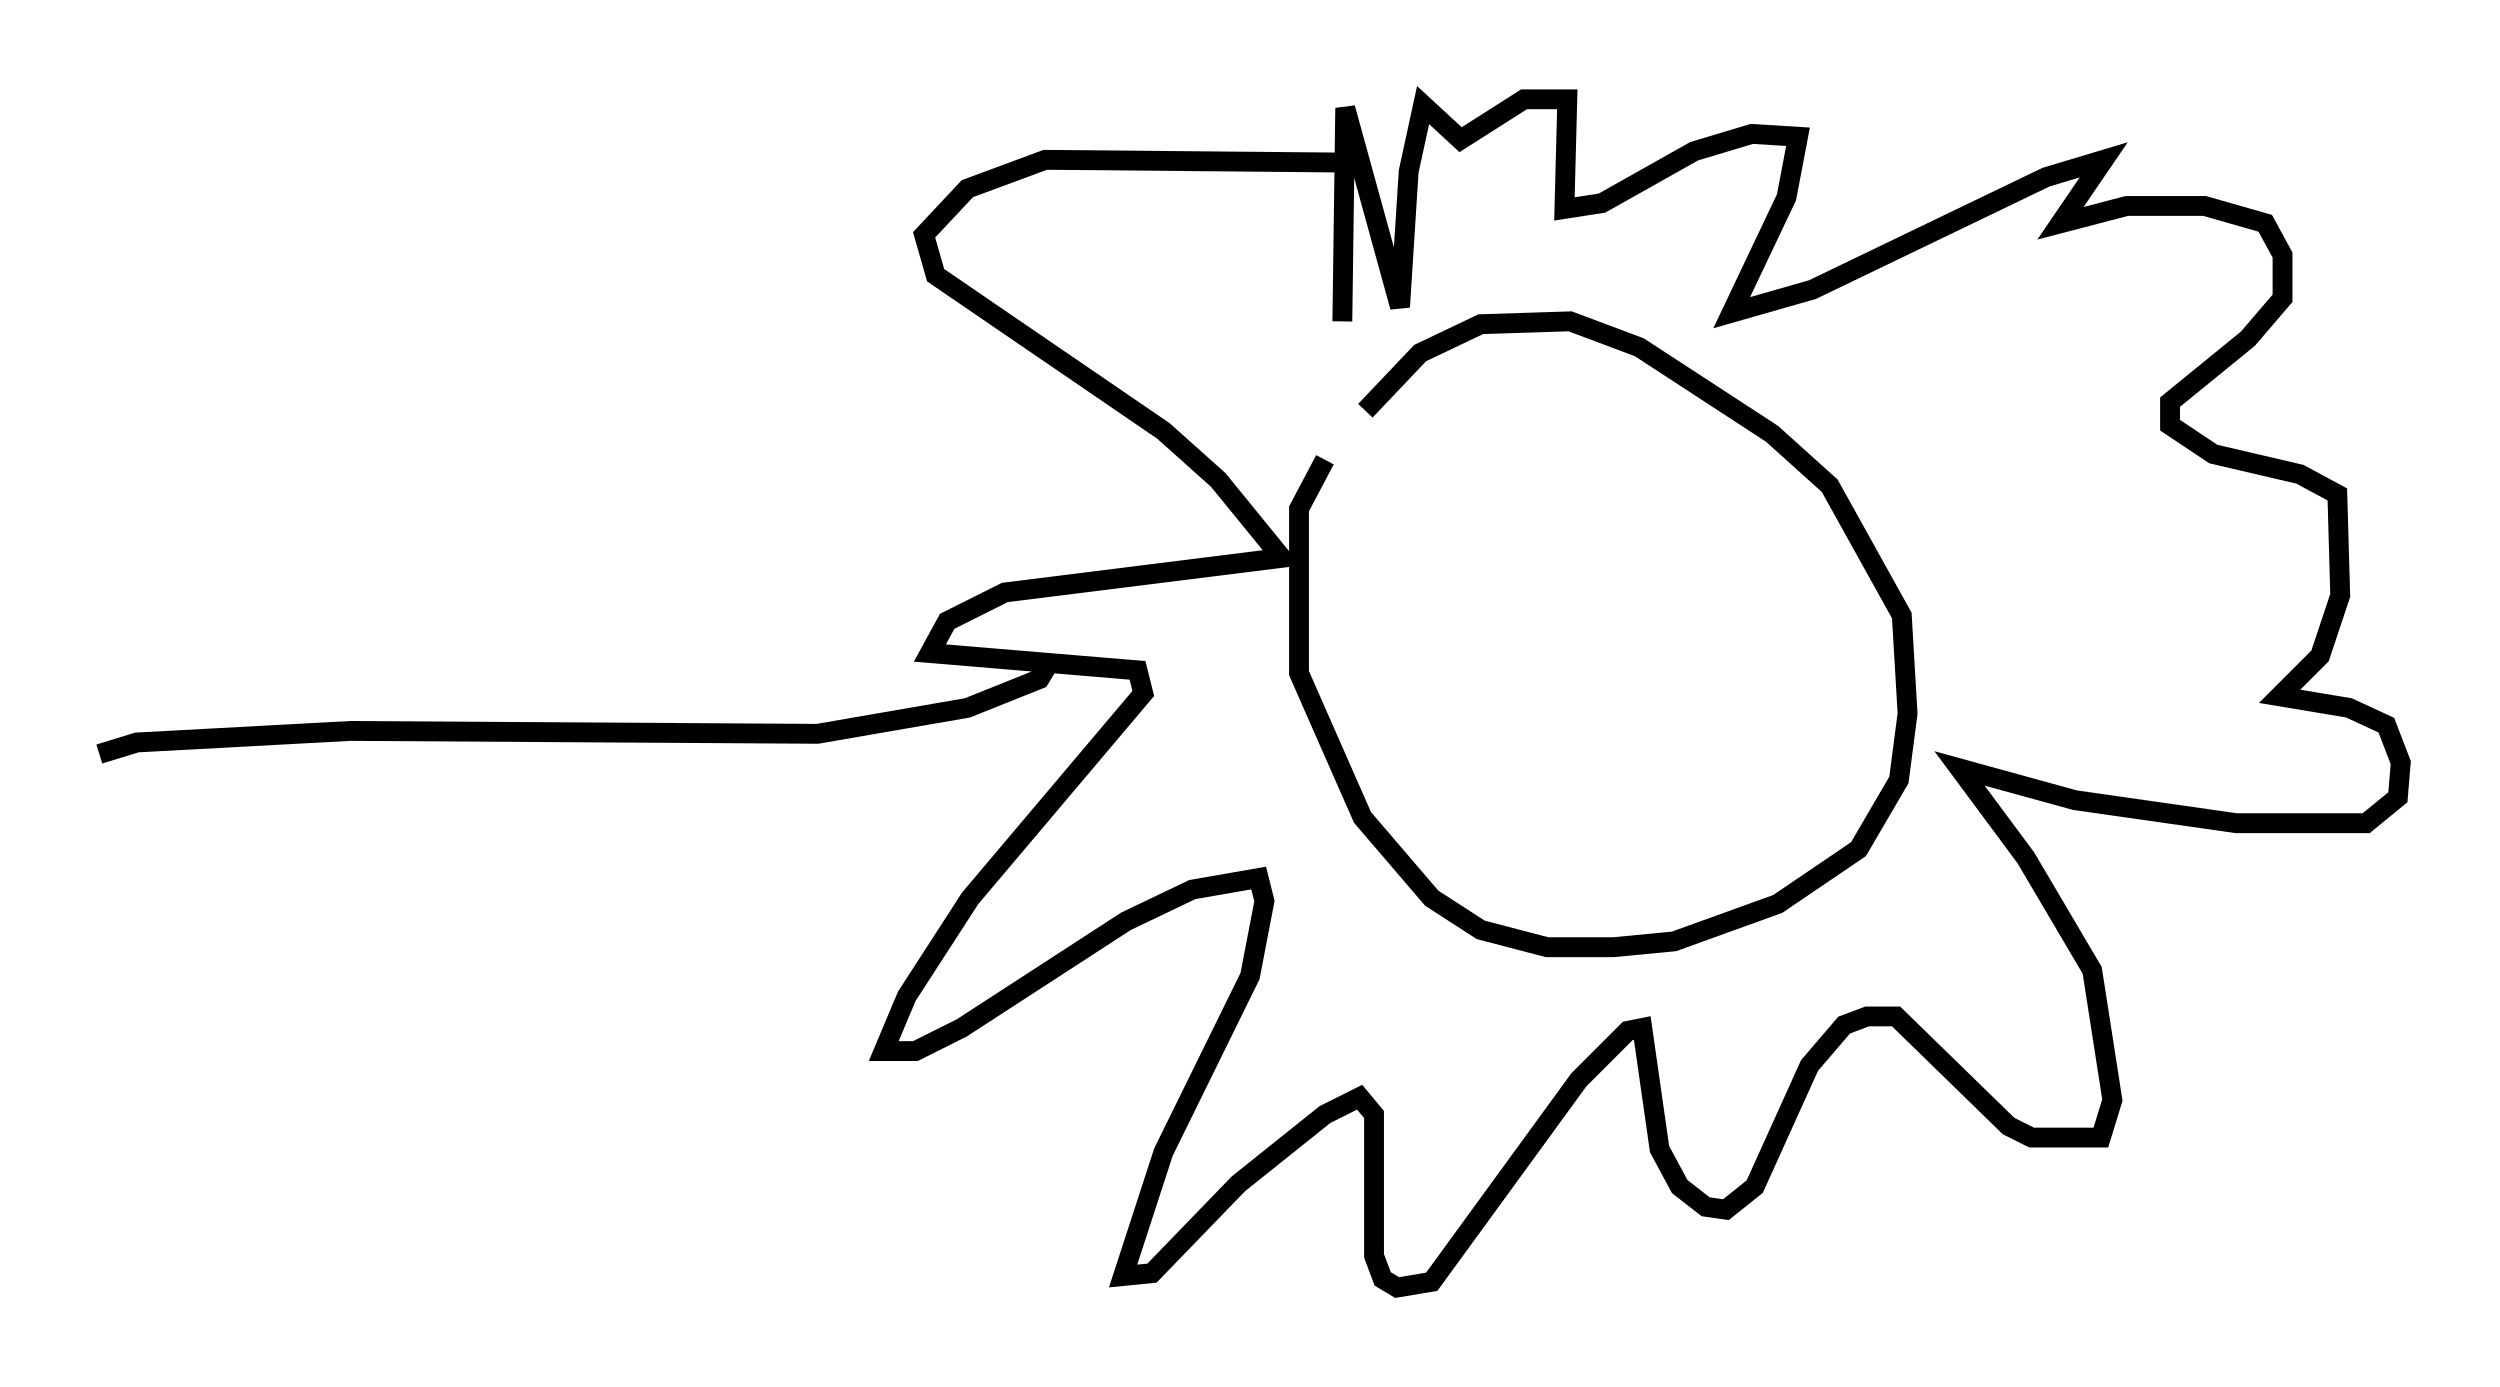 <?xml version="1.0" encoding="utf-8" ?>
<svg baseProfile="full" height="69.843" version="1.1" width="125.91" xmlns="http://www.w3.org/2000/svg" xmlns:ev="http://www.w3.org/2001/xml-events" xmlns:xlink="http://www.w3.org/1999/xlink"><defs /><rect fill="white" height="69.843" width="125.91" x="0" y="0" /><path d="M68.765, 21.268 m-2.034, 1.888 l-1.307, 2.469 0.0, 8.279 l3.196, 7.263 3.486, 4.067 l2.469, 1.598 3.341, 0.872 l3.341, 0.0 3.05, -0.291 l5.229, -1.888 4.067, -2.76 l2.034, -3.486 0.436, -3.341 l-0.291, -4.939 -3.631, -6.536 l-2.905, -2.615 -6.682, -4.358 l-3.486, -1.307 -4.503, 0.145 l-3.05, 1.453 -2.76, 2.905 m-0.291, -12.492 l-15.832, -0.145 -3.922, 1.453 l-2.179, 2.324 0.581, 2.034 l11.475, 7.844 2.76, 2.469 l3.196, 3.922 -13.944, 1.743 l-2.905, 1.453 -0.872, 1.598 l10.458, 0.872 0.291, 1.162 l-8.715, 10.313 -3.196, 4.939 l-1.162, 2.76 1.598, 0.0 l2.324, -1.162 8.279, -5.374 l3.341, -1.598 3.341, -0.581 l0.291, 1.162 -0.726, 3.777 l-4.358, 8.86 -2.034, 6.246 l1.453, -0.145 4.358, -4.503 l4.358, -3.486 1.743, -0.872 l0.726, 0.872 0.0, 7.117 l0.436, 1.162 0.726, 0.436 l1.743, -0.291 7.408, -10.168 l2.469, -2.469 0.726, -0.145 l0.872, 6.101 1.017, 1.888 l1.307, 1.017 1.017, 0.145 l1.453, -1.162 2.76, -6.101 l1.743, -2.034 1.162, -0.436 l1.453, 0.0 5.665, 5.52 l1.162, 0.581 3.486, 0.0 l0.581, -1.888 -1.017, -6.536 l-3.341, -5.665 -3.341, -4.503 l5.81, 1.598 8.134, 1.162 l6.536, 0.0 1.598, -1.307 l0.145, -1.743 -0.726, -1.888 l-1.888, -0.872 -3.486, -0.581 l2.034, -2.034 1.017, -3.05 l-0.145, -5.084 -1.888, -1.017 l-4.358, -1.017 -2.179, -1.453 l0.0, -1.162 3.922, -3.196 l1.743, -2.034 0.0, -2.179 l-0.872, -1.598 -3.05, -0.872 l-3.922, 0.0 -3.341, 0.872 l2.179, -3.196 -2.905, 0.872 l-11.765, 5.665 -4.067, 1.162 l2.76, -5.81 0.581, -3.05 l-2.324, -0.145 -2.905, 0.872 l-4.648, 2.615 -1.888, 0.291 l0.145, -5.52 -2.179, 0.0 l-3.196, 2.034 -1.888, -1.743 l-0.726, 3.341 -0.436, 6.827 l-2.76, -10.022 -0.145, 10.749 m-14.816, 17.285 l-0.436, 0.726 -3.631, 1.453 l-7.553, 1.307 -23.531, -0.145 l-10.749, 0.581 -1.888, 0.581 " fill="none" stroke="black" stroke-width="1" /></svg>